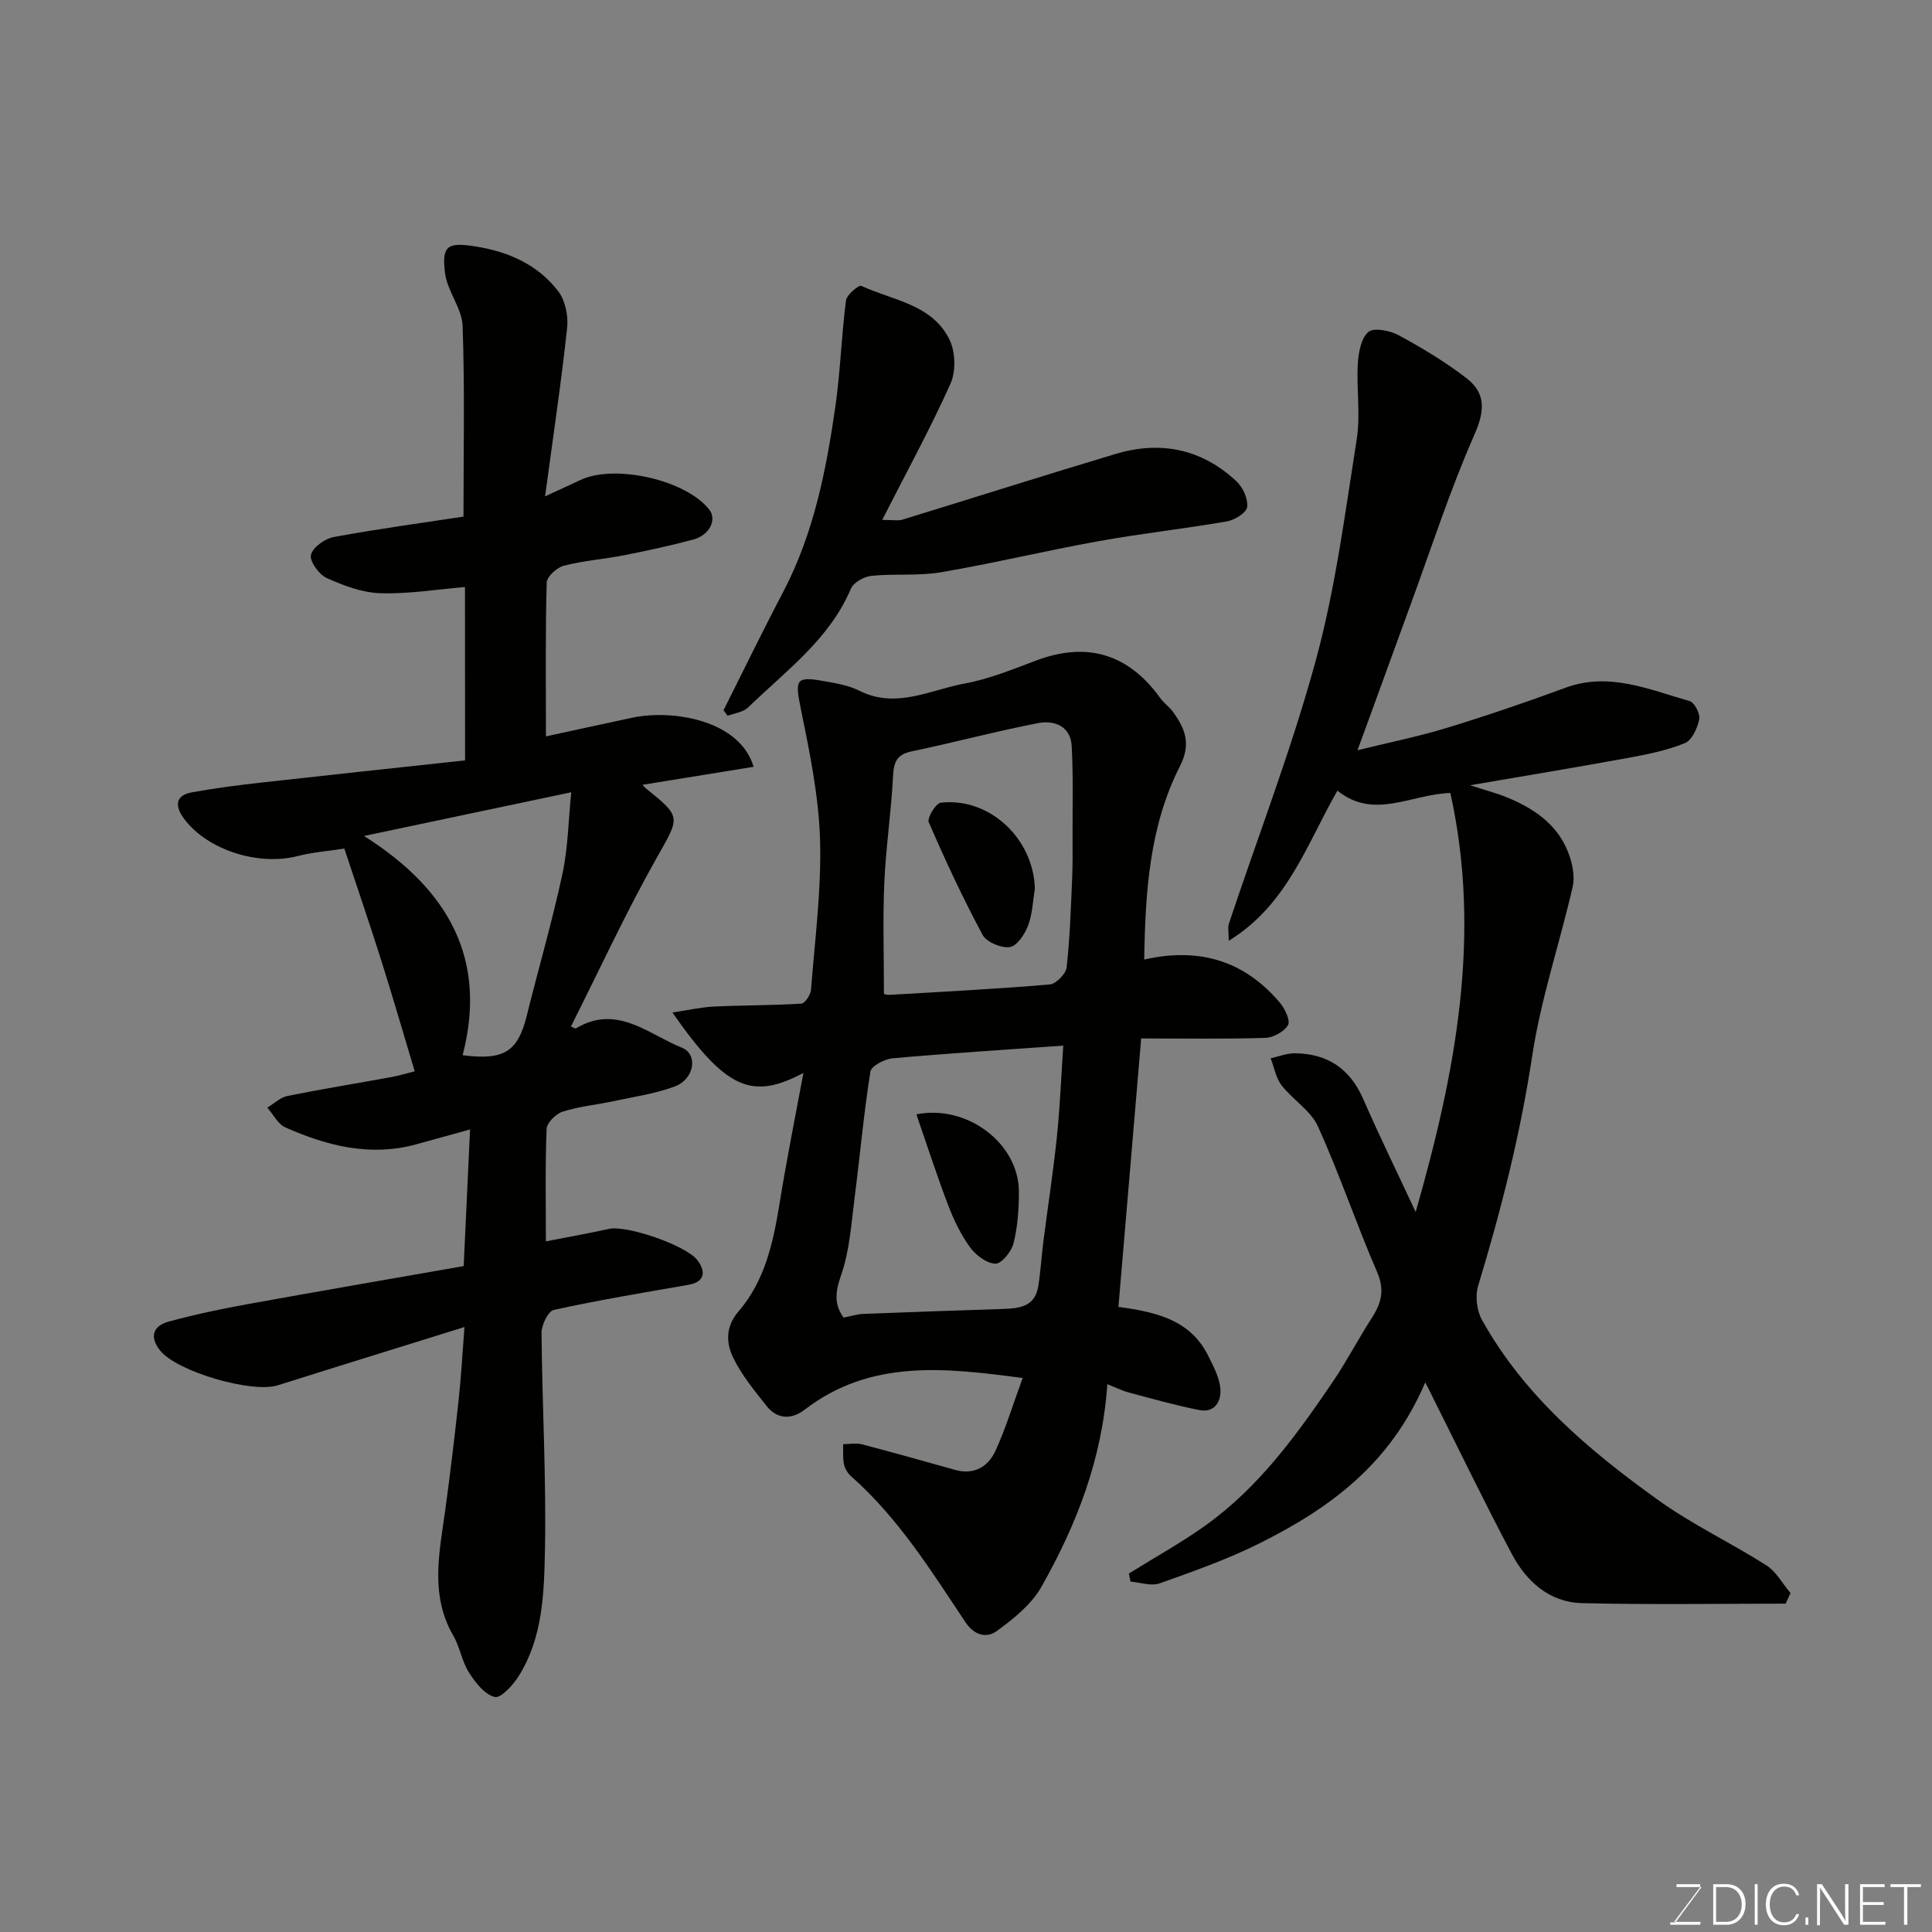 <svg enable-background="new 0 0 400 400" viewBox="0 0 400 400" xmlns="http://www.w3.org/2000/svg"><rect x="0" y="0" width="400" height="400" fill="#808080" stroke="none"/><path d="m96.27 121.54c-5.8.48-11.67 1.46-17.51 1.28-3.76-.11-7.62-1.57-11.11-3.14-1.6-.72-3.57-3.44-3.27-4.79.35-1.55 2.87-3.36 4.7-3.7 9.1-1.68 18.29-2.92 26.88-4.23 0-13.41.28-26.46-.18-39.48-.13-3.66-3.15-7.15-3.63-10.88-.74-5.71.46-6.48 6.16-5.6 6.85 1.06 13.02 3.74 17.27 9.31 1.46 1.91 2.11 5.1 1.84 7.57-1.21 11.21-2.88 22.37-4.57 34.88 3.47-1.6 5.36-2.44 7.21-3.33 7.14-3.46 22.04-.07 26.82 6.13 1.57 2.03.02 5.24-3.33 6.14-4.71 1.27-9.5 2.3-14.29 3.25-4.16.82-8.44 1.12-12.53 2.18-1.44.37-3.51 2.25-3.54 3.5-.29 10.23-.16 20.47-.16 31.83 5.6-1.22 11.69-2.55 17.79-3.85 8.48-1.82 22.38.51 25.2 10.15-7.72 1.25-15.31 2.48-22.98 3.72.09.1.3.43.59.67 7.64 6.15 7.16 5.87 2.15 14.78-6.33 11.27-11.75 23.03-17.58 34.61.47.17.88.47 1.05.37 8.44-5.08 14.97 1.21 21.9 3.99 3.45 1.38 2.61 6.52-1.42 8.03-4.06 1.52-8.46 2.14-12.74 3.06-3.5.75-7.11 1.09-10.5 2.16-1.39.44-3.27 2.3-3.32 3.58-.31 7.55-.15 15.12-.15 23.28 3.97-.78 8.53-1.59 13.05-2.58 3.74-.82 16.06 3.45 18.34 6.5 1.97 2.64 1.2 4.55-1.86 5.08-9.32 1.61-18.65 3.17-27.88 5.19-1.18.26-2.57 3.12-2.55 4.77.13 15.1 1.01 30.21.7 45.29-.18 8.72-.48 17.8-5.35 25.63-1.19 1.92-3.74 4.75-5.03 4.45-2.09-.49-4.03-2.99-5.35-5.07-1.46-2.29-1.86-5.24-3.23-7.61-4.92-8.49-2.86-17.3-1.66-26.13 1.04-7.63 1.95-15.27 2.78-22.92.51-4.72.76-9.47 1.18-14.86-13.3 4.15-26 8.06-38.67 12.07-5.32 1.68-20.84-2.83-24.34-7.21-2.29-2.87-1.43-5.12 1.81-6 5.33-1.45 10.75-2.59 16.19-3.58 14.88-2.7 29.79-5.26 44.85-7.9.46-9.74.88-18.78 1.32-28.29-4.24 1.17-7.67 2.12-11.1 3.07-9.53 2.62-18.48.35-27.14-3.49-1.55-.69-2.51-2.7-3.74-4.1 1.39-.83 2.68-2.11 4.17-2.41 7.17-1.45 14.4-2.61 21.6-3.93 1.58-.29 3.12-.77 4.75-1.18-2.37-7.87-4.56-15.49-6.95-23.04-2.39-7.56-4.97-15.07-7.62-23.07-3.26.51-6.54.74-9.67 1.55-8.07 2.08-18.65-1.21-23.5-7.71-1.74-2.33-2.14-4.79 1.58-5.48 4.8-.88 9.66-1.49 14.52-2.04 13.81-1.55 27.62-3.02 42.07-4.58-.02-12.52-.02-24.22-.02-35.89zm-.49 96.93c8.65 1.12 11.44-.78 13.28-8.18 2.43-9.79 5.26-19.48 7.38-29.33 1.17-5.45 1.24-11.14 1.83-16.93-14.66 3.09-28.27 5.96-42.91 9.05 17.43 11.01 25.62 25.44 20.42 45.39z" fill="#010100"/><path d="m166.34 222.14c-10.63 5.62-15.96 3.49-27.13-12.51 3.29-.49 5.91-1.1 8.56-1.23 6.04-.29 12.11-.23 18.14-.61.75-.05 1.91-1.82 2-2.86.8-10.36 2.18-20.75 1.87-31.09-.27-9.08-2.16-18.16-3.98-27.11-1.22-5.97-1.07-6.76 4.64-5.74 2.53.45 5.21.87 7.46 2.01 7.61 3.84 14.64-.16 21.77-1.47 5.07-.93 9.97-2.94 14.84-4.77 10.52-3.96 19.1-1.42 25.73 7.79.77 1.07 1.94 1.86 2.7 2.94 2.42 3.44 3.72 6.49 1.35 11.15-6.3 12.38-7.17 26-7.39 40.02 11.44-2.59 20.8.29 28.11 8.97 1.03 1.23 2.19 3.66 1.66 4.6-.79 1.37-3.03 2.59-4.69 2.65-8.41.26-16.83.12-25.71.12-1.64 19.31-3.17 37.41-4.71 55.58 8.1 1.08 14.96 2.82 18.58 10.11 1.07 2.16 2.31 4.44 2.52 6.76.24 2.57-1.09 5.12-4.34 4.49-4.91-.96-9.74-2.34-14.58-3.63-1.37-.36-2.66-1.01-4.48-1.73-1.05 15.51-6.39 29.13-13.65 41.96-2.08 3.67-5.79 6.65-9.3 9.19-1.9 1.37-4.49 1.04-6.44-1.89-7.09-10.65-13.9-21.57-23.64-30.18-.7-.62-1.31-1.58-1.49-2.48-.28-1.35-.14-2.78-.18-4.18 1.32 0 2.71-.28 3.94.04 6.44 1.68 12.85 3.5 19.26 5.29 3.9 1.09 6.81-.66 8.31-3.9 2.16-4.67 3.65-9.66 5.66-15.13-16.26-2.16-31.51-3.89-45.13 6.56-2.66 2.04-5.65 2.06-7.87-.75-2.53-3.19-5.19-6.42-6.94-10.04-1.47-3.04-1.61-6.41 1.14-9.59 5.4-6.27 7.13-14.1 8.43-22.08 1.44-8.98 3.24-17.89 4.98-27.26zm53.8-5.66c-12.13.87-23.75 1.59-35.34 2.63-1.66.15-4.41 1.58-4.59 2.75-1.37 8.56-2.13 17.22-3.24 25.82-.71 5.49-1.03 11.19-2.83 16.33-1.24 3.53-1.45 6.05.51 8.78 1.58-.3 2.84-.71 4.11-.76 9.59-.38 19.18-.71 28.77-1.02 3.38-.11 6.7-.39 7.41-4.6.51-3.06.68-6.19 1.07-9.27.93-7.3 2.06-14.57 2.82-21.89.64-6.21.88-12.45 1.31-18.77zm-37.13-10.68c-.01 0 .63.21 1.25.17 11.04-.65 22.08-1.21 33.09-2.15 1.3-.11 3.33-2.19 3.48-3.53.69-6.06.87-12.18 1.14-18.28.13-2.99.1-6 .09-9-.02-6.19.16-12.39-.18-18.56-.22-4.12-3.6-5.38-6.94-4.74-8.77 1.7-17.42 4.02-26.17 5.85-3.1.65-3.73 2.2-3.88 5.15-.36 7.38-1.49 14.72-1.81 22.11-.32 7.53-.07 15.1-.07 22.98z" fill="#010100"/><path d="m295.08 286.21c-7.29 17.12-20.01 26.17-34.29 33.31-6.63 3.32-13.7 5.81-20.71 8.3-1.75.62-4.01-.2-6.03-.36-.11-.56-.21-1.12-.32-1.68 5.3-3.3 10.79-6.34 15.86-9.96 11.03-7.88 18.86-18.7 26.36-29.75 2.92-4.31 5.33-8.96 8.15-13.34 1.94-3.02 2.59-5.71 1.02-9.35-4.31-9.97-7.78-20.3-12.26-30.18-1.49-3.28-5.21-5.5-7.52-8.49-1.18-1.53-1.53-3.71-2.26-5.6 1.68-.37 3.37-1.06 5.05-1.04 6.71.08 11.38 3.19 14.12 9.49 3.32 7.61 6.97 15.06 10.85 23.37 8.23-28.75 13.73-57.13 7.18-86.76-8.25.29-15.79 5.63-23.38-.47-6.36 11.06-10.33 23.6-22.5 31.08 0-1.78-.23-2.75.03-3.55 6.06-18.2 13.01-36.17 18.03-54.65 4.05-14.89 6.02-30.37 8.44-45.67.8-5.07-.08-10.38.22-15.55.14-2.32.65-5.32 2.18-6.63 1.13-.97 4.5-.29 6.3.69 4.86 2.63 9.65 5.51 14.02 8.88 4.02 3.1 3.82 6.75 1.64 11.7-5.04 11.43-8.89 23.39-13.2 35.15-2.96 8.08-5.89 16.18-8.84 24.27-.61 1.69-1.24 3.37-2.17 5.91 6.54-1.61 12.64-2.84 18.56-4.65 8.24-2.52 16.4-5.3 24.48-8.28 9.09-3.35 17.34.38 25.73 2.75 1 .28 2.23 2.66 1.99 3.78-.38 1.83-1.51 4.33-2.98 4.93-3.71 1.51-7.75 2.32-11.73 3.05-10.7 1.96-21.44 3.73-32.75 5.67 2.87.93 5.35 1.57 7.7 2.53 5.93 2.43 10.96 5.99 13 12.42.62 1.93.99 4.24.54 6.17-2.71 11.69-6.59 23.19-8.38 35.01-2.45 16.2-6.44 31.91-11.18 47.51-.64 2.11-.28 5.13.8 7.06 8.78 15.78 22.29 27.13 36.66 37.42 7 5.01 14.91 8.73 22.19 13.37 2.06 1.31 3.38 3.81 5.03 5.76-.34.73-.68 1.46-1.02 2.19-14.06 0-28.13.24-42.19-.11-6.73-.17-11.49-4.51-14.5-10.19-5.67-10.67-10.91-21.56-16.33-32.36-.27-.62-.59-1.21-1.59-3.15z" fill="#010100"/><path d="m149.8 147.05c4.09-8.14 8.07-16.35 12.31-24.42 6.33-12.04 8.92-25.12 10.83-38.36 1.05-7.31 1.27-14.73 2.21-22.06.15-1.18 2.64-3.26 3.17-3.02 6.53 3.01 14.7 3.81 18.27 11.14 1.23 2.52 1.35 6.54.21 9.08-4.16 9.29-9.06 18.24-14.15 28.23 2.38 0 3.31.21 4.11-.03 14.75-4.52 29.45-9.21 44.23-13.63 9.34-2.8 17.9-1.02 25.07 5.73 1.31 1.23 2.37 3.63 2.14 5.29-.17 1.19-2.59 2.67-4.18 2.95-8.84 1.53-17.78 2.51-26.61 4.1-10.89 1.96-21.67 4.57-32.58 6.43-4.7.8-9.63.25-14.41.74-1.53.16-3.71 1.37-4.25 2.66-4.46 10.53-13.5 17.02-21.29 24.6-1.01.98-2.8 1.17-4.23 1.72-.29-.38-.57-.76-.85-1.15z" fill="#010100"/><path d="m189.73 230.71c10.53-2.09 21.19 6.04 21.22 15.98.01 3.58-.25 7.25-1.1 10.7-.42 1.72-2.48 4.27-3.75 4.24-1.81-.04-4.06-1.75-5.26-3.39-1.9-2.61-3.36-5.64-4.52-8.68-2.37-6.2-4.4-12.52-6.59-18.85z" fill="#010100"/><path d="m214.26 184.01c-.43 2.57-.5 5.27-1.42 7.65-.68 1.78-2.3 4.22-3.77 4.42-1.78.25-4.83-1.02-5.64-2.53-4.07-7.59-7.72-15.42-11.14-23.32-.38-.88 1.46-3.93 2.49-4.04 10.1-1.15 19.22 7.46 19.48 17.82z" fill="#010100"/><g fill="#fbfcfa"><path d="m346.9 398 5.4-7.3h-5.2v-.6h4.9v.6l-5.4 7.2h5.5l-.1.6h-6.2v-.5z"/><path d="m354.7 390.1h2.8c2.3 0 3.9 1.6 3.9 4.1s-1.6 4.3-3.9 4.3h-2.8zm.6 7.8h2c2.2 0 3.3-1.6 3.3-3.6 0-1.8-1-3.6-3.3-3.6h-2z"/><path d="m363.9 390.1v8.4h-.6v-8.4z"/><path d="m372.5 396.3c-.4 1.3-1.4 2.3-3.2 2.3-2.4 0-3.7-1.9-3.7-4.3 0-2.3 1.2-4.3 3.7-4.3 1.8 0 2.9 1 3.2 2.4h-.6c-.4-1.1-1.1-1.8-2.5-1.8-2.1 0-3 1.9-3 3.7s.9 3.7 3 3.7c1.4 0 2.1-.7 2.5-1.7z"/><path d="m373.8 398.5v-1.5h.6v1.5z"/><path d="m376.2 398.5v-8.4h1c1.3 2 4.4 6.6 4.9 7.6-.1-1.2-.1-2.4-.1-3.8v-3.8h.7v8.4h-.9c-1.2-1.9-4.4-6.8-5-7.7.1 1.1 0 2.3 0 3.9v3.9h-.6z"/><path d="m390 394.4h-4.3v3.5h4.7l-.1.6h-5.2v-8.4h5.1v.6h-4.5v3.1h4.3z"/><path d="m394.2 390.7h-2.8v-.6h6.3v.6h-2.8v7.8h-.7z"/></g></svg>